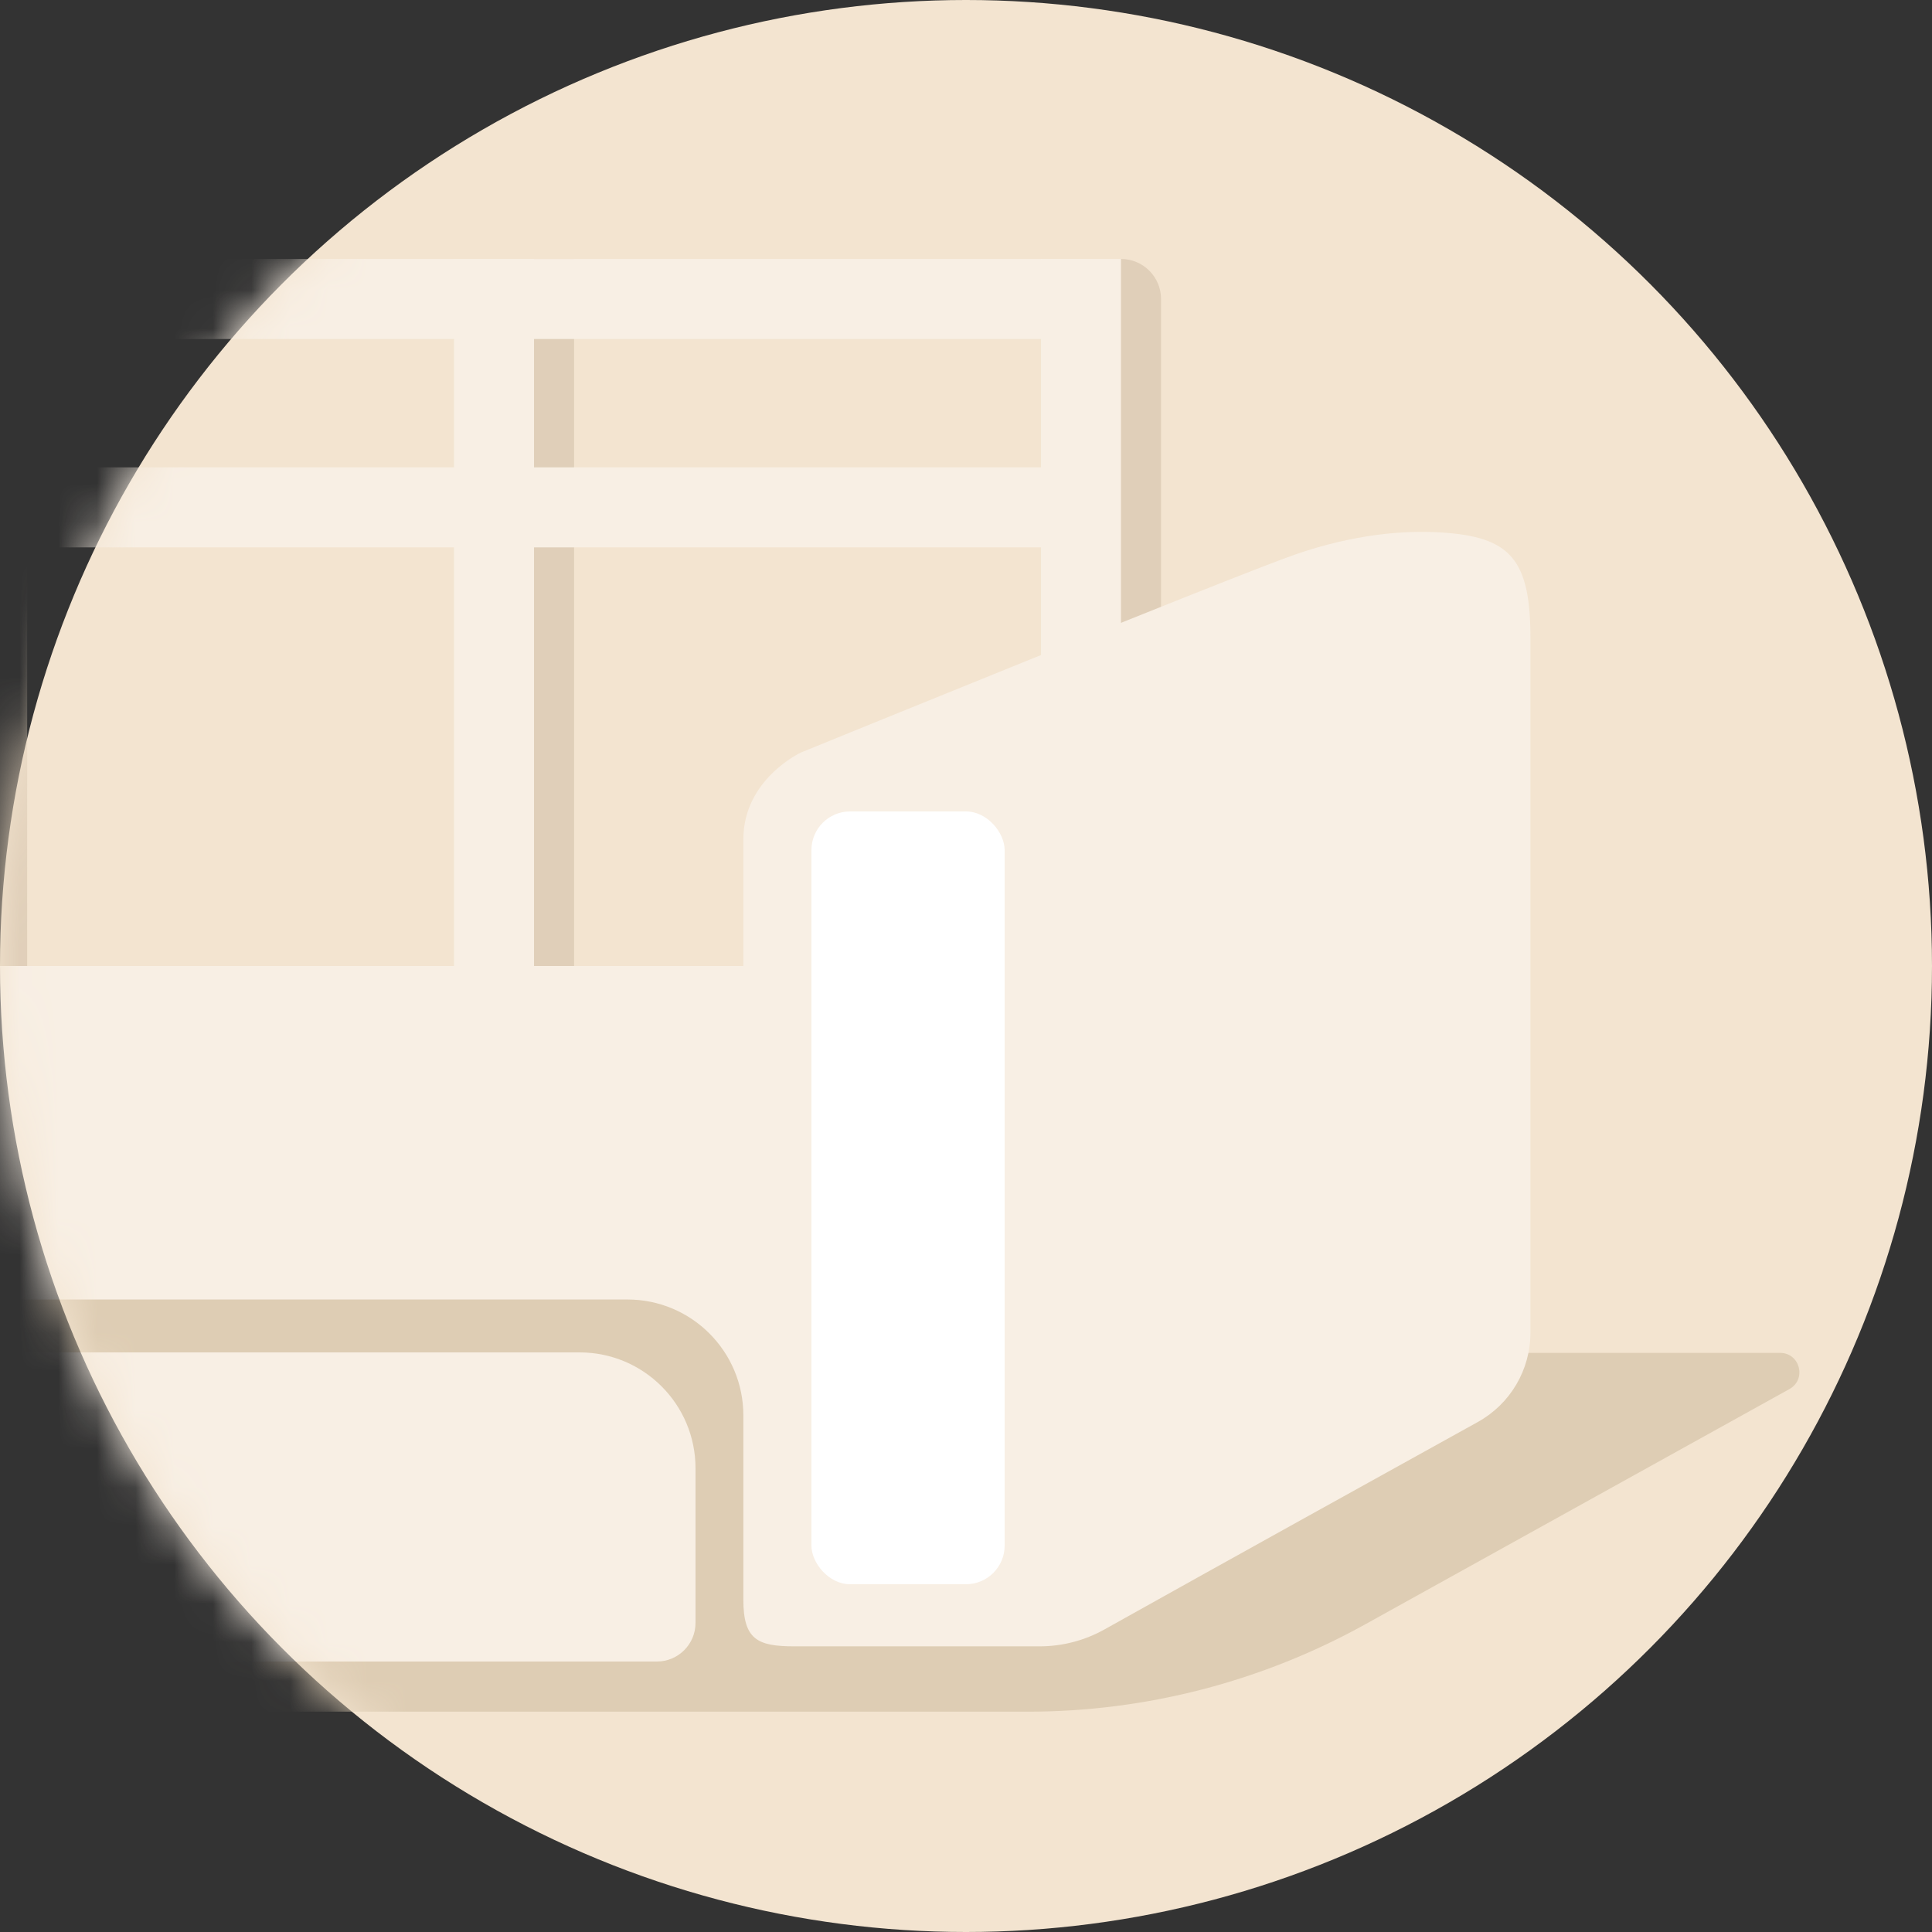<svg width="50" height="50" viewBox="0 0 50 50" fill="none" xmlns="http://www.w3.org/2000/svg">
<rect x="0" y="0" width="50" height="50" fill="#333333" stroke="none"/>
<circle cx="25" cy="25" r="25" fill="#F3E4D0"/>
<mask id="mask0" mask-type="alpha" maskUnits="userSpaceOnUse" x="0" y="0" width="50" height="50">
<circle cx="25" cy="25" r="25" fill="#F3E4D0"/>
</mask>
<g mask="url(#mask0)">
<path d="M26.599 44.298H-0.679L-1 30.5L36 35.012H46.067C46.584 35.012 46.761 35.699 46.31 35.949L35.329 42.039C32.657 43.52 29.653 44.298 26.599 44.298Z" fill="#DECDB4"/>
<rect x="11.75" y="6.702" width="2.071" height="18.333" fill="#F8EFE4"/>
<rect x="13.821" y="6.702" width="1.036" height="18.298" fill="#E0CFB9"/>
<rect x="26.941" y="6.702" width="2.071" height="18.333" fill="#F8EFE4"/>
<path d="M29.012 6.702C29.584 6.702 30.048 7.166 30.048 7.738V25H29.012V6.702Z" fill="#E0CFB9"/>
<rect x="-0.333" y="6.702" width="1.036" height="18.298" fill="#E0CFB9"/>
<path d="M20.726 19.476C20.726 19.476 31.988 14.879 33.521 14.35C35.054 13.821 36.338 13.72 37.298 13.78C39.089 13.892 39.608 14.47 39.608 16.518V34.487C39.608 35.45 39.087 36.336 38.244 36.802C35.995 38.047 31.47 40.554 28.585 42.169C28.072 42.456 27.495 42.607 26.907 42.607H20.554C19.6 42.607 19.238 42.429 19.238 41.399V36.631C19.238 34.974 17.895 33.631 16.238 33.631H-7.583C-8.918 33.631 -10 32.549 -10 31.214V27.417C-10 26.082 -8.918 25 -7.583 25H19.238V21.72C19.238 20.167 20.726 19.476 20.726 19.476Z" fill="#F8EFE4"/>
<path d="M-10 38C-10 36.343 -8.657 35 -7 35H15C16.657 35 18 36.343 18 38V42C18 42.552 17.552 43 17 43H-7C-8.657 43 -10 41.657 -10 40V38Z" fill="#F8EFE4"/>
<rect x="-10" y="12.095" width="38.225" height="2.071" fill="#F8EFE4"/>
<rect x="-10" y="6.702" width="38.225" height="2.071" fill="#F8EFE4"/>
<rect x="21" y="21" width="5" height="20" rx="1" fill="white"/>
</g>
</svg>
